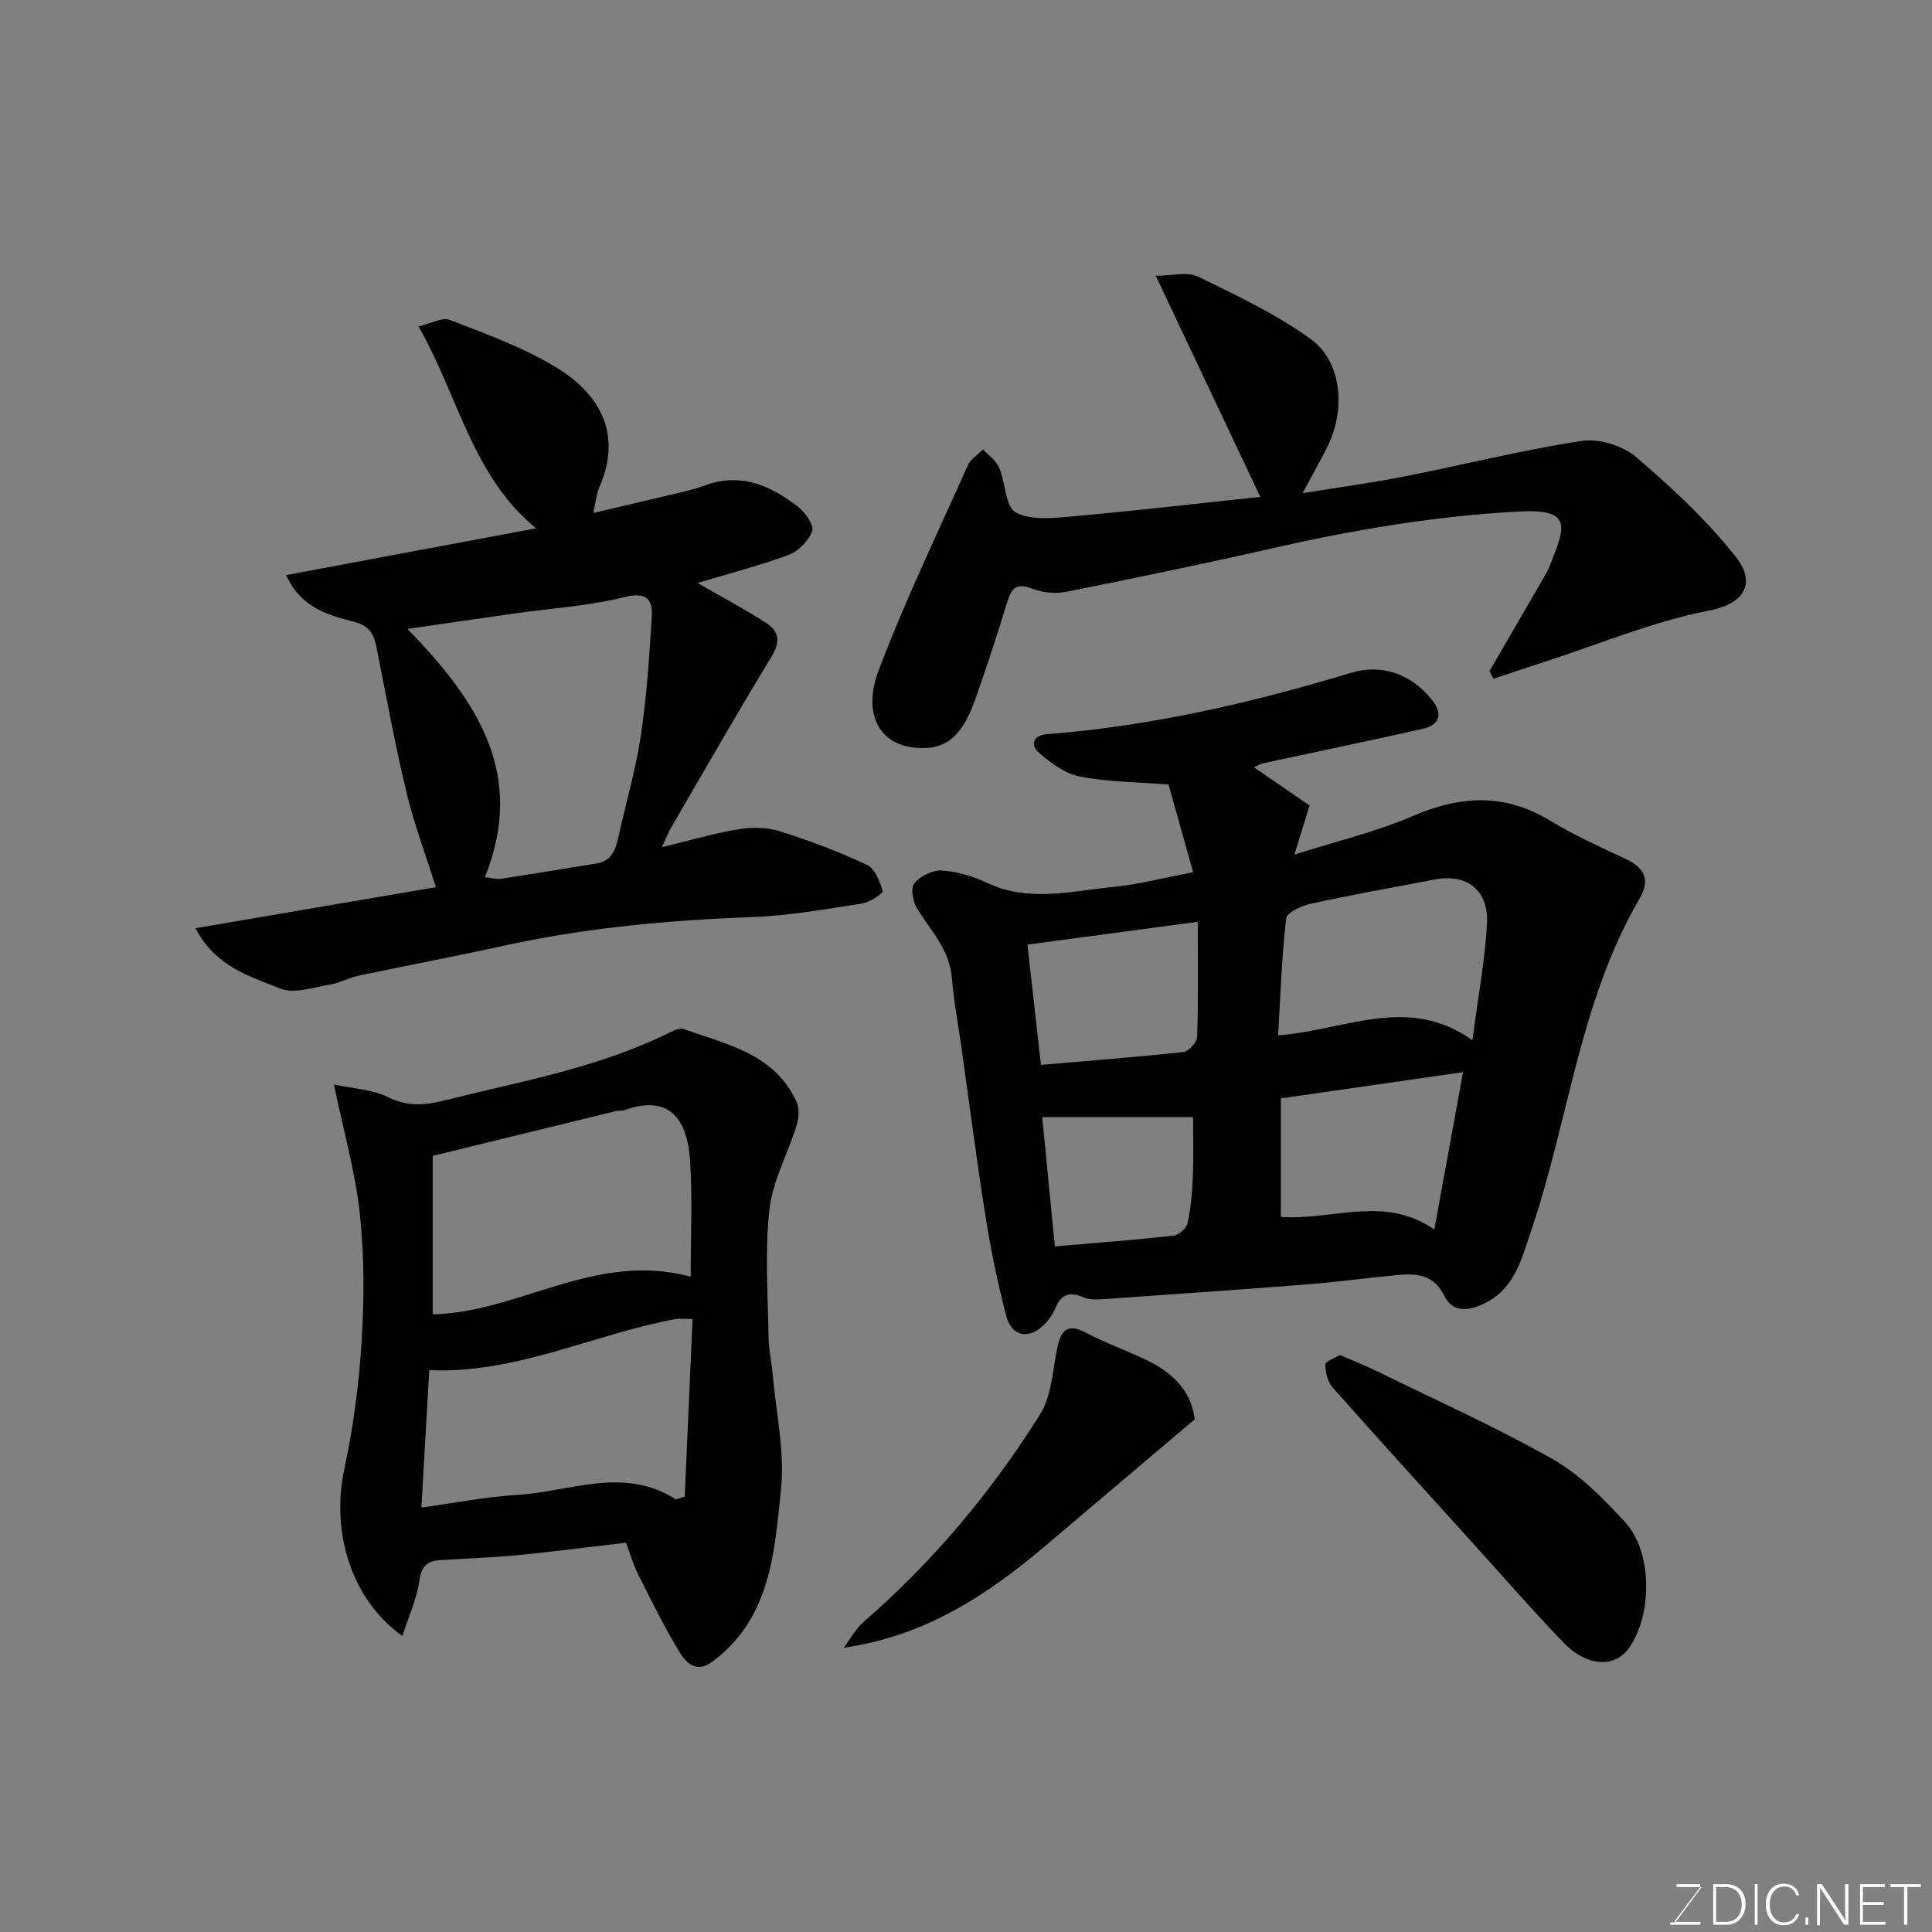 <svg enable-background="new 0 0 400 400" viewBox="0 0 400 400" xmlns="http://www.w3.org/2000/svg"><rect x="0" y="0" width="400" height="400" fill="#808080" stroke="none"/><path d="m259.62 158.86c3.98 2.74 7.71 5.3 11.52 7.91-1.03 3.34-1.89 6.09-3.15 10.17 8.69-2.77 16.93-4.72 24.59-8.02 9.85-4.24 18.97-4.71 28.35.98 5.02 3.05 10.43 5.49 15.76 7.99 3.88 1.83 4.98 4.39 2.79 8.12-12.48 21.33-14.7 46.01-22.49 68.87-2.03 5.96-3.46 12.27-10.22 15.25-3.3 1.45-6.2 1.3-7.69-1.75-2.23-4.58-5.84-4.77-9.93-4.38-6.21.6-12.39 1.43-18.6 1.92-13.96 1.1-27.93 2.07-41.9 3.04-1.47.1-3.13.19-4.42-.38-2.96-1.3-4.62-.47-5.78 2.4-.48 1.18-1.31 2.28-2.21 3.21-3.1 3.19-6.76 2.6-7.89-1.68-1.79-6.76-3.19-13.64-4.29-20.55-1.85-11.62-3.34-23.31-4.99-34.96-.68-4.85-1.59-9.69-2-14.57-.49-5.77-4.27-9.66-7.11-14.16-.91-1.45-1.5-4.33-.7-5.34 1.2-1.52 3.81-2.82 5.73-2.7 3.17.19 6.45 1.18 9.35 2.55 8.68 4.09 17.48 1.7 26.22.84 5.13-.5 10.17-1.84 16.47-3.04-1.83-6.53-3.51-12.51-5.1-18.15-6.53-.52-12.53-.52-18.32-1.65-3.06-.6-6.07-2.79-8.5-4.94-1.87-1.65-1.22-3.62 1.75-3.85 21.42-1.66 42.17-6.44 62.7-12.65 6.37-1.93 12.4.01 16.88 5.51 2.31 2.84 1.75 5.24-1.92 6.06-10.96 2.46-21.95 4.73-32.93 7.1-.76.19-1.45.63-1.97.85zm45.23 56.5c1.2-9.2 2.61-16.62 3.02-24.09.38-6.94-4.14-10.43-10.7-9.2-8.65 1.63-17.31 3.2-25.91 5.07-1.86.41-4.84 1.81-4.98 3.02-.9 7.8-1.15 15.68-1.66 24.19 13.9-1.01 26.8-8.52 40.23 1.01zm-39.66 36.59c10.83.73 21.47-4.58 31.77 2.61 2.07-11.32 3.95-21.66 5.95-32.58-12.7 1.83-25.16 3.62-37.72 5.43zm-52.47-56.38c.92 8.19 1.81 16.13 2.8 24.9 9.95-.86 19.76-1.61 29.53-2.67 1.08-.12 2.78-2.04 2.81-3.17.25-7.77.13-15.56.13-23.78-11.88 1.59-23.18 3.1-35.27 4.72zm3.06 35.71c.89 9.09 1.74 17.84 2.62 26.77 8.39-.72 16.43-1.32 24.43-2.2 1.13-.12 2.79-1.48 3.02-2.53.7-3.18.98-6.49 1.12-9.76.17-4.22.04-8.46.04-12.27-9.72-.01-20.02-.01-31.23-.01z" fill="#010100"/><path d="m86.65 67.58c2.46-.56 4.9-1.97 6.53-1.33 7.57 2.95 15.38 5.73 22.23 9.97 9.67 5.97 13.13 14.51 8.69 24.64-.62 1.41-.74 3.05-1.26 5.34 4.96-1.16 9.32-2.16 13.66-3.22 3.16-.77 6.39-1.37 9.43-2.48 7.49-2.74 13.67.03 19.35 4.48 1.46 1.15 3.29 3.76 2.87 4.96-.71 2-2.82 4.18-4.84 4.93-6.18 2.29-12.6 3.94-18.88 5.83 4.94 2.85 9.67 5.36 14.17 8.25 2.64 1.7 3.06 3.87 1.15 6.99-7.14 11.68-13.91 23.58-20.8 35.41-.61 1.05-1.04 2.21-1.89 4.05 5.75-1.39 10.73-2.87 15.82-3.71 2.78-.46 5.93-.42 8.59.41 6.15 1.94 12.22 4.24 18.05 6.97 1.63.76 2.64 3.42 3.23 5.41.13.44-2.65 2.34-4.24 2.58-7.59 1.16-15.22 2.54-22.87 2.82-17.27.63-34.37 2.21-51.27 5.91-10.02 2.2-20.11 4.1-30.14 6.22-2.05.43-3.97 1.54-6.03 1.87-3.39.55-7.35 1.94-10.18.79-6.22-2.54-13.34-4.41-17.56-12.49 16.92-2.89 33.06-5.64 49.78-8.5-2.11-6.71-4.51-13.07-6.08-19.61-2.36-9.81-4.17-19.75-6.13-29.66-.57-2.88-1.23-4.76-4.84-5.7-5.12-1.33-10.81-2.78-13.97-9.64 17.49-3.28 34.3-6.42 51.77-9.69-13.21-10.8-16.03-27.24-24.34-41.8zm13.73 114.04c1.68.19 2.5.46 3.26.34 6.61-1.02 13.21-2.12 19.81-3.18 3.08-.49 3.97-2.71 4.56-5.38 1.52-6.99 3.58-13.89 4.65-20.94 1.22-8.1 1.76-16.32 2.27-24.5.23-3.63-.75-5.56-5.62-4.34-7.41 1.86-15.16 2.31-22.77 3.39-7.01.99-14.02 2.03-22.17 3.21 14.28 14.71 24.68 29.95 16.01 51.4z" fill="#010100"/><path d="m129.61 319.4c-7.61.89-14.9 1.85-22.21 2.56-5.41.52-10.86.7-16.29 1.05-2.6.17-3.85 1.18-4.27 4.18-.53 3.8-2.22 7.45-3.54 11.53-10.67-7.64-14.79-21.64-12.01-34.59 1.84-8.6 3.02-17.43 3.57-26.21.55-8.81.59-17.76-.35-26.52-.93-8.68-3.37-17.19-5.37-26.87 3.94.86 7.96 1.01 11.25 2.64 3.92 1.95 7.6 1.67 11.34.73 15.92-4 32.21-6.79 47.09-14.22.84-.42 2.03-.88 2.8-.61 8.95 3.2 18.81 5.13 23.31 15.08.62 1.37.45 3.4-.02 4.91-1.81 5.83-4.96 11.46-5.61 17.39-.97 8.72-.3 17.63-.18 26.46.04 2.61.65 5.2.88 7.81.69 7.86 2.5 15.84 1.7 23.56-1.34 13.04-2.11 26.79-14.24 35.77-3.42 2.53-5.52.08-6.89-2.19-3.12-5.16-5.78-10.6-8.49-16-1.02-2.03-1.64-4.24-2.47-6.46zm13.39-55.07c0-8.45.36-16.11-.1-23.71-.51-8.44-3.92-14.31-13.73-10.73-.45.16-1.01 0-1.48.11-12.56 3.06-25.12 6.13-38.1 9.31v32.8c17.7-.31 33.73-13.12 53.41-7.78zm-3.06 46.1c.61-.19 1.22-.37 1.83-.56.54-12.21 1.07-24.42 1.62-36.79-1.87 0-2.72-.13-3.52.02-16.94 3.1-32.81 11.33-51 10.59-.52 9.2-1.05 18.5-1.62 28.43 6.79-.93 13.34-2.23 19.95-2.63 10.91-.66 21.93-5.97 32.74.94z" fill="#010100"/><path d="m269.7 102.1c7.43-1.2 14.19-2.1 20.87-3.42 12.3-2.42 24.48-5.49 36.85-7.39 3.57-.55 8.5.94 11.27 3.3 7.43 6.33 14.69 13.1 20.72 20.73 4.11 5.21 2.01 9.62-5.43 11.06-11.7 2.27-22.92 7-34.33 10.69-3.5 1.13-6.99 2.3-10.48 3.46-.26-.54-.51-1.07-.77-1.61 3.13-5.4 6.28-10.79 9.39-16.2 1.14-1.98 2.42-3.91 3.25-6.02 3.02-7.64 4.5-11.37-6.4-10.8-17.06.89-33.78 3.68-50.4 7.44-14.44 3.27-28.94 6.29-43.46 9.19-2.27.45-4.99.18-7.13-.67-3.69-1.46-4.4.46-5.26 3.28-2 6.53-4.13 13.03-6.41 19.47-1.74 4.92-4.24 9.95-10.04 10.24-10.18.51-13.35-7.27-10.09-15.89 5.46-14.46 12.19-28.44 18.51-42.57.59-1.32 2.09-2.25 3.16-3.35 1.15 1.25 2.72 2.32 3.35 3.79 1.33 3.1 1.26 8.05 3.42 9.24 3.11 1.71 7.73 1.2 11.63.85 12.83-1.14 25.63-2.63 39.01-4.05-7.31-15.45-14.22-30.07-21.65-45.78 3.47 0 6.58-.89 8.73.16 8.02 3.91 16.23 7.77 23.4 12.98 6.35 4.61 7.21 14.35 3.57 21.95-1.51 3.06-3.21 6.01-5.28 9.92z" fill="#010100"/><path d="m277.42 280.53c2.86 1.25 5.42 2.26 7.89 3.47 12.11 5.94 24.46 11.47 36.18 18.11 5.65 3.21 10.5 8.18 14.98 13.04 5.68 6.16 5.68 19.19.76 26.1-2.94 4.13-8.73 3.84-13.59-1.23-6.62-6.89-12.89-14.11-19.31-21.2-9.51-10.51-19.06-20.98-28.45-31.59-1.03-1.16-1.48-3.13-1.49-4.73-.01-.64 1.91-1.29 3.03-1.97z" fill="#010100"/><path d="m247.35 293.86c-10.55 8.94-20.68 17.51-30.8 26.09-12.04 10.21-24.96 18.79-41.88 21.2 1.39-1.82 2.51-3.95 4.2-5.42 14.36-12.47 26.45-26.91 36.49-42.95 2.45-3.91 2.57-9.31 3.61-14.05.78-3.57 2.31-4.7 5.84-2.83 3.74 1.97 7.73 3.46 11.58 5.21 5.83 2.64 10.26 6.46 10.96 12.75z" fill="#010100"/><g fill="#fbfcfa"><path d="m346.9 398 5.4-7.3h-5.2v-.6h4.9v.6l-5.4 7.2h5.5l-.1.6h-6.2v-.5z"/><path d="m354.7 390.1h2.8c2.3 0 3.9 1.6 3.9 4.1s-1.6 4.3-3.9 4.3h-2.8zm.6 7.8h2c2.2 0 3.3-1.6 3.3-3.6 0-1.8-1-3.6-3.3-3.6h-2z"/><path d="m363.9 390.1v8.4h-.6v-8.4z"/><path d="m372.5 396.3c-.4 1.3-1.4 2.3-3.2 2.3-2.4 0-3.7-1.9-3.7-4.3 0-2.3 1.2-4.3 3.7-4.3 1.8 0 2.9 1 3.2 2.4h-.6c-.4-1.1-1.1-1.8-2.5-1.8-2.1 0-3 1.9-3 3.7s.9 3.7 3 3.7c1.4 0 2.1-.7 2.5-1.7z"/><path d="m373.8 398.5v-1.5h.6v1.5z"/><path d="m376.2 398.5v-8.4h1c1.3 2 4.4 6.6 4.9 7.6-.1-1.2-.1-2.4-.1-3.8v-3.8h.7v8.4h-.9c-1.2-1.9-4.4-6.8-5-7.7.1 1.1 0 2.3 0 3.9v3.9h-.6z"/><path d="m390 394.4h-4.3v3.5h4.7l-.1.6h-5.2v-8.4h5.1v.6h-4.5v3.1h4.3z"/><path d="m394.2 390.7h-2.8v-.6h6.3v.6h-2.8v7.8h-.7z"/></g></svg>